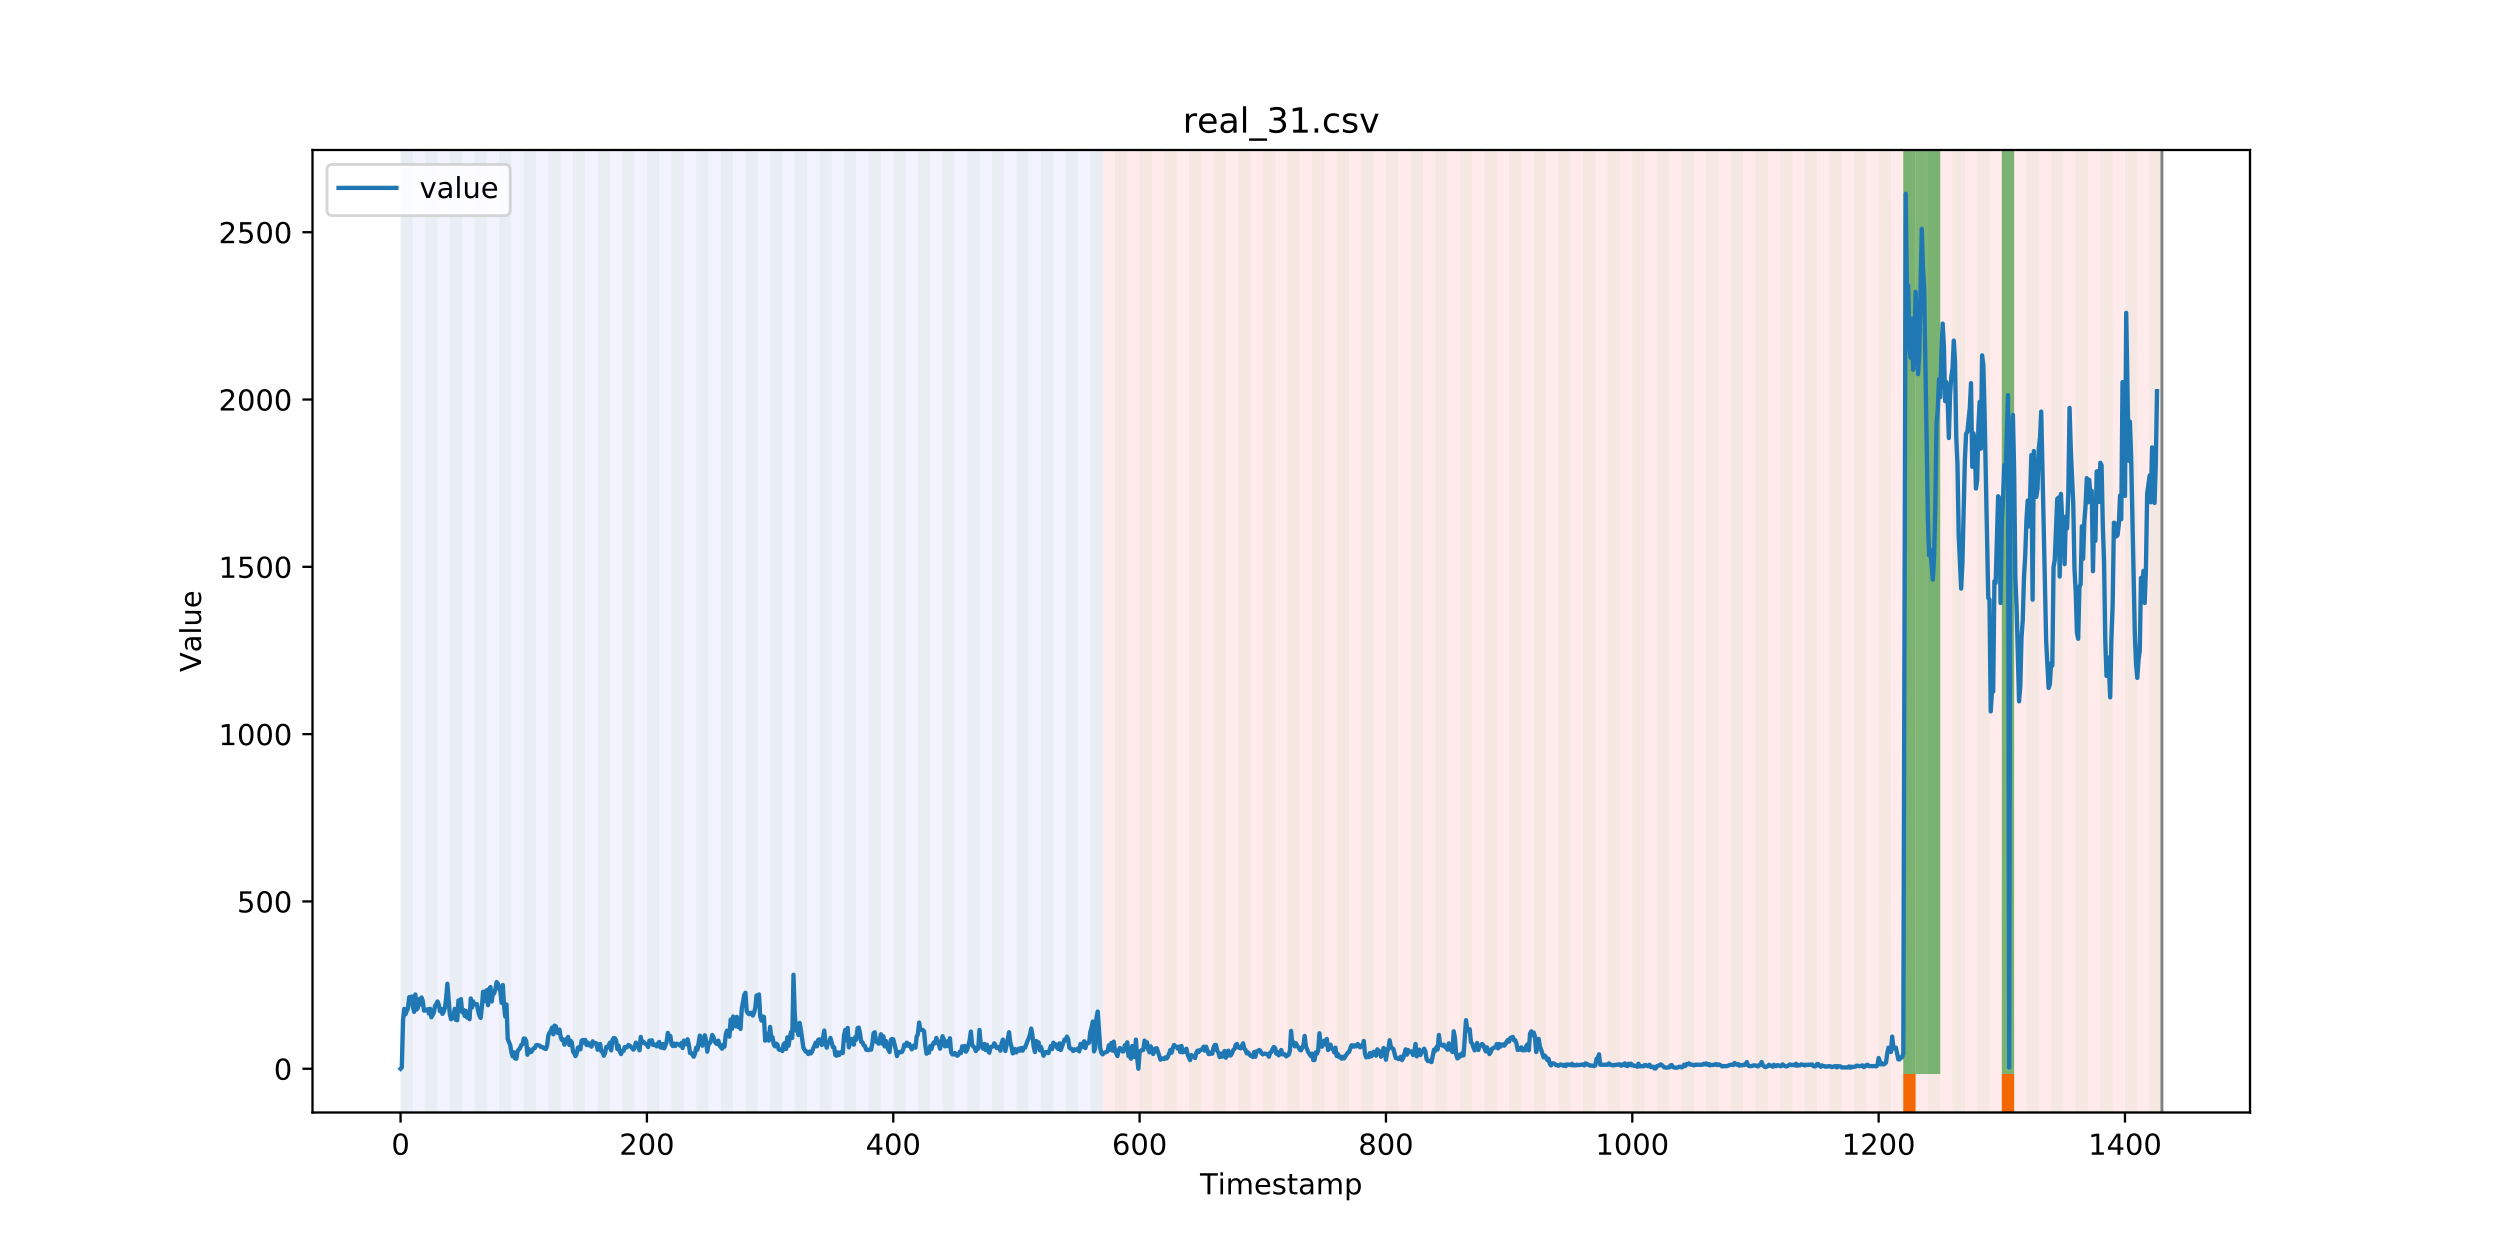 <?xml version="1.0" encoding="utf-8" standalone="no"?>
<!DOCTYPE svg PUBLIC "-//W3C//DTD SVG 1.1//EN"
  "http://www.w3.org/Graphics/SVG/1.1/DTD/svg11.dtd">
<!-- Created with matplotlib (https://matplotlib.org/) -->
<svg height="432pt" version="1.1" viewBox="0 0 864 432" width="864pt" xmlns="http://www.w3.org/2000/svg" xmlns:xlink="http://www.w3.org/1999/xlink">
 <defs>
  <style type="text/css">
*{stroke-linecap:butt;stroke-linejoin:round;}
  </style>
 </defs>
 <g id="figure_1">
  <g id="patch_1">
   <path d="M 0 432 
L 864 432 
L 864 0 
L 0 0 
z
" style="fill:#ffffff;"/>
  </g>
  <g id="axes_1">
   <g id="patch_2">
    <path d="M 108 384.48 
L 777.6 384.48 
L 777.6 51.84 
L 108 51.84 
z
" style="fill:#ffffff;"/>
   </g>
   <g id="patch_3">
    <path clip-path="url(#p43984f90fd)" d="M 138.436 384.48 
L 138.436 51.84 
L 381.076 51.84 
L 381.076 384.48 
z
" style="fill:#0000ff;opacity:0.05;"/>
   </g>
   <g id="patch_4">
    <path clip-path="url(#p43984f90fd)" d="M 381.076 384.48 
L 381.076 51.84 
L 747.164 51.84 
L 747.164 384.48 
z
" style="fill:#ff0000;opacity:0.08;"/>
   </g>
   <g id="patch_5">
    <path clip-path="url(#p43984f90fd)" d="M 138.436 384.48 
L 138.436 51.84 
L 142.693 51.84 
L 142.693 384.48 
z
" style="fill:#008000;opacity:0.04;"/>
   </g>
   <g id="patch_6">
    <path clip-path="url(#p43984f90fd)" d="M 146.95 384.48 
L 146.95 51.84 
L 151.207 51.84 
L 151.207 384.48 
z
" style="fill:#008000;opacity:0.04;"/>
   </g>
   <g id="patch_7">
    <path clip-path="url(#p43984f90fd)" d="M 155.464 384.48 
L 155.464 51.84 
L 159.721 51.84 
L 159.721 384.48 
z
" style="fill:#008000;opacity:0.04;"/>
   </g>
   <g id="patch_8">
    <path clip-path="url(#p43984f90fd)" d="M 163.977 384.48 
L 163.977 51.84 
L 168.234 51.84 
L 168.234 384.48 
z
" style="fill:#008000;opacity:0.04;"/>
   </g>
   <g id="patch_9">
    <path clip-path="url(#p43984f90fd)" d="M 172.491 384.48 
L 172.491 51.84 
L 176.748 51.84 
L 176.748 384.48 
z
" style="fill:#008000;opacity:0.04;"/>
   </g>
   <g id="patch_10">
    <path clip-path="url(#p43984f90fd)" d="M 181.005 384.48 
L 181.005 51.84 
L 185.262 51.84 
L 185.262 384.48 
z
" style="fill:#008000;opacity:0.04;"/>
   </g>
   <g id="patch_11">
    <path clip-path="url(#p43984f90fd)" d="M 189.518 384.48 
L 189.518 51.84 
L 193.775 51.84 
L 193.775 384.48 
z
" style="fill:#008000;opacity:0.04;"/>
   </g>
   <g id="patch_12">
    <path clip-path="url(#p43984f90fd)" d="M 198.032 384.48 
L 198.032 51.84 
L 202.289 51.84 
L 202.289 384.48 
z
" style="fill:#008000;opacity:0.04;"/>
   </g>
   <g id="patch_13">
    <path clip-path="url(#p43984f90fd)" d="M 206.546 384.48 
L 206.546 51.84 
L 210.803 51.84 
L 210.803 384.48 
z
" style="fill:#008000;opacity:0.04;"/>
   </g>
   <g id="patch_14">
    <path clip-path="url(#p43984f90fd)" d="M 215.059 384.48 
L 215.059 51.84 
L 219.316 51.84 
L 219.316 384.48 
z
" style="fill:#008000;opacity:0.04;"/>
   </g>
   <g id="patch_15">
    <path clip-path="url(#p43984f90fd)" d="M 223.573 384.48 
L 223.573 51.84 
L 227.83 51.84 
L 227.83 384.48 
z
" style="fill:#008000;opacity:0.04;"/>
   </g>
   <g id="patch_16">
    <path clip-path="url(#p43984f90fd)" d="M 232.087 384.48 
L 232.087 51.84 
L 236.344 51.84 
L 236.344 384.48 
z
" style="fill:#008000;opacity:0.04;"/>
   </g>
   <g id="patch_17">
    <path clip-path="url(#p43984f90fd)" d="M 240.6 384.48 
L 240.6 51.84 
L 244.857 51.84 
L 244.857 384.48 
z
" style="fill:#008000;opacity:0.04;"/>
   </g>
   <g id="patch_18">
    <path clip-path="url(#p43984f90fd)" d="M 249.114 384.48 
L 249.114 51.84 
L 253.371 51.84 
L 253.371 384.48 
z
" style="fill:#008000;opacity:0.04;"/>
   </g>
   <g id="patch_19">
    <path clip-path="url(#p43984f90fd)" d="M 257.628 384.48 
L 257.628 51.84 
L 261.885 51.84 
L 261.885 384.48 
z
" style="fill:#008000;opacity:0.04;"/>
   </g>
   <g id="patch_20">
    <path clip-path="url(#p43984f90fd)" d="M 266.141 384.48 
L 266.141 51.84 
L 270.398 51.84 
L 270.398 384.48 
z
" style="fill:#008000;opacity:0.04;"/>
   </g>
   <g id="patch_21">
    <path clip-path="url(#p43984f90fd)" d="M 274.655 384.48 
L 274.655 51.84 
L 278.912 51.84 
L 278.912 384.48 
z
" style="fill:#008000;opacity:0.04;"/>
   </g>
   <g id="patch_22">
    <path clip-path="url(#p43984f90fd)" d="M 283.169 384.48 
L 283.169 51.84 
L 287.426 51.84 
L 287.426 384.48 
z
" style="fill:#008000;opacity:0.04;"/>
   </g>
   <g id="patch_23">
    <path clip-path="url(#p43984f90fd)" d="M 291.682 384.48 
L 291.682 51.84 
L 295.939 51.84 
L 295.939 384.48 
z
" style="fill:#008000;opacity:0.04;"/>
   </g>
   <g id="patch_24">
    <path clip-path="url(#p43984f90fd)" d="M 300.196 384.48 
L 300.196 51.84 
L 304.453 51.84 
L 304.453 384.48 
z
" style="fill:#008000;opacity:0.04;"/>
   </g>
   <g id="patch_25">
    <path clip-path="url(#p43984f90fd)" d="M 308.71 384.48 
L 308.71 51.84 
L 312.967 51.84 
L 312.967 384.48 
z
" style="fill:#008000;opacity:0.04;"/>
   </g>
   <g id="patch_26">
    <path clip-path="url(#p43984f90fd)" d="M 317.223 384.48 
L 317.223 51.84 
L 321.48 51.84 
L 321.48 384.48 
z
" style="fill:#008000;opacity:0.04;"/>
   </g>
   <g id="patch_27">
    <path clip-path="url(#p43984f90fd)" d="M 325.737 384.48 
L 325.737 51.84 
L 329.994 51.84 
L 329.994 384.48 
z
" style="fill:#008000;opacity:0.04;"/>
   </g>
   <g id="patch_28">
    <path clip-path="url(#p43984f90fd)" d="M 334.251 384.48 
L 334.251 51.84 
L 338.508 51.84 
L 338.508 384.48 
z
" style="fill:#008000;opacity:0.04;"/>
   </g>
   <g id="patch_29">
    <path clip-path="url(#p43984f90fd)" d="M 342.764 384.48 
L 342.764 51.84 
L 347.021 51.84 
L 347.021 384.48 
z
" style="fill:#008000;opacity:0.04;"/>
   </g>
   <g id="patch_30">
    <path clip-path="url(#p43984f90fd)" d="M 351.278 384.48 
L 351.278 51.84 
L 355.535 51.84 
L 355.535 384.48 
z
" style="fill:#008000;opacity:0.04;"/>
   </g>
   <g id="patch_31">
    <path clip-path="url(#p43984f90fd)" d="M 359.792 384.48 
L 359.792 51.84 
L 364.049 51.84 
L 364.049 384.48 
z
" style="fill:#008000;opacity:0.04;"/>
   </g>
   <g id="patch_32">
    <path clip-path="url(#p43984f90fd)" d="M 368.305 384.48 
L 368.305 51.84 
L 372.562 51.84 
L 372.562 384.48 
z
" style="fill:#008000;opacity:0.04;"/>
   </g>
   <g id="patch_33">
    <path clip-path="url(#p43984f90fd)" d="M 376.819 384.48 
L 376.819 51.84 
L 381.076 51.84 
L 381.076 384.48 
z
" style="fill:#008000;opacity:0.04;"/>
   </g>
   <g id="patch_34">
    <path clip-path="url(#p43984f90fd)" d="M 385.333 384.48 
L 385.333 51.84 
L 389.59 51.84 
L 389.59 384.48 
z
" style="fill:#008000;opacity:0.04;"/>
   </g>
   <g id="patch_35">
    <path clip-path="url(#p43984f90fd)" d="M 393.846 384.48 
L 393.846 51.84 
L 398.103 51.84 
L 398.103 384.48 
z
" style="fill:#008000;opacity:0.04;"/>
   </g>
   <g id="patch_36">
    <path clip-path="url(#p43984f90fd)" d="M 402.36 384.48 
L 402.36 51.84 
L 406.617 51.84 
L 406.617 384.48 
z
" style="fill:#008000;opacity:0.04;"/>
   </g>
   <g id="patch_37">
    <path clip-path="url(#p43984f90fd)" d="M 410.874 384.48 
L 410.874 51.84 
L 415.131 51.84 
L 415.131 384.48 
z
" style="fill:#008000;opacity:0.04;"/>
   </g>
   <g id="patch_38">
    <path clip-path="url(#p43984f90fd)" d="M 657.77 384.48 
L 657.77 371.174 
L 662.027 371.174 
L 662.027 384.48 
z
" style="fill:#ff6600;"/>
   </g>
   <g id="patch_39">
    <path clip-path="url(#p43984f90fd)" d="M 419.387 384.48 
L 419.387 51.84 
L 423.644 51.84 
L 423.644 384.48 
z
" style="fill:#008000;opacity:0.04;"/>
   </g>
   <g id="patch_40">
    <path clip-path="url(#p43984f90fd)" d="M 427.901 384.48 
L 427.901 51.84 
L 432.158 51.84 
L 432.158 384.48 
z
" style="fill:#008000;opacity:0.04;"/>
   </g>
   <g id="patch_41">
    <path clip-path="url(#p43984f90fd)" d="M 436.415 384.48 
L 436.415 51.84 
L 440.672 51.84 
L 440.672 384.48 
z
" style="fill:#008000;opacity:0.04;"/>
   </g>
   <g id="patch_42">
    <path clip-path="url(#p43984f90fd)" d="M 444.928 384.48 
L 444.928 51.84 
L 449.185 51.84 
L 449.185 384.48 
z
" style="fill:#008000;opacity:0.04;"/>
   </g>
   <g id="patch_43">
    <path clip-path="url(#p43984f90fd)" d="M 691.825 384.48 
L 691.825 371.174 
L 696.082 371.174 
L 696.082 384.48 
z
" style="fill:#ff6600;"/>
   </g>
   <g id="patch_44">
    <path clip-path="url(#p43984f90fd)" d="M 453.442 384.48 
L 453.442 51.84 
L 457.699 51.84 
L 457.699 384.48 
z
" style="fill:#008000;opacity:0.04;"/>
   </g>
   <g id="patch_45">
    <path clip-path="url(#p43984f90fd)" d="M 461.956 384.48 
L 461.956 51.84 
L 466.213 51.84 
L 466.213 384.48 
z
" style="fill:#008000;opacity:0.04;"/>
   </g>
   <g id="patch_46">
    <path clip-path="url(#p43984f90fd)" d="M 470.469 384.48 
L 470.469 51.84 
L 474.726 51.84 
L 474.726 384.48 
z
" style="fill:#008000;opacity:0.04;"/>
   </g>
   <g id="patch_47">
    <path clip-path="url(#p43984f90fd)" d="M 478.983 384.48 
L 478.983 51.84 
L 483.24 51.84 
L 483.24 384.48 
z
" style="fill:#008000;opacity:0.04;"/>
   </g>
   <g id="patch_48">
    <path clip-path="url(#p43984f90fd)" d="M 487.497 384.48 
L 487.497 51.84 
L 491.754 51.84 
L 491.754 384.48 
z
" style="fill:#008000;opacity:0.04;"/>
   </g>
   <g id="patch_49">
    <path clip-path="url(#p43984f90fd)" d="M 496.01 384.48 
L 496.01 51.84 
L 500.267 51.84 
L 500.267 384.48 
z
" style="fill:#008000;opacity:0.04;"/>
   </g>
   <g id="patch_50">
    <path clip-path="url(#p43984f90fd)" d="M 504.524 384.48 
L 504.524 51.84 
L 508.781 51.84 
L 508.781 384.48 
z
" style="fill:#008000;opacity:0.04;"/>
   </g>
   <g id="patch_51">
    <path clip-path="url(#p43984f90fd)" d="M 513.038 384.48 
L 513.038 51.84 
L 517.295 51.84 
L 517.295 384.48 
z
" style="fill:#008000;opacity:0.04;"/>
   </g>
   <g id="patch_52">
    <path clip-path="url(#p43984f90fd)" d="M 521.551 384.48 
L 521.551 51.84 
L 525.808 51.84 
L 525.808 384.48 
z
" style="fill:#008000;opacity:0.04;"/>
   </g>
   <g id="patch_53">
    <path clip-path="url(#p43984f90fd)" d="M 530.065 384.48 
L 530.065 51.84 
L 534.322 51.84 
L 534.322 384.48 
z
" style="fill:#008000;opacity:0.04;"/>
   </g>
   <g id="patch_54">
    <path clip-path="url(#p43984f90fd)" d="M 538.579 384.48 
L 538.579 51.84 
L 542.836 51.84 
L 542.836 384.48 
z
" style="fill:#008000;opacity:0.04;"/>
   </g>
   <g id="patch_55">
    <path clip-path="url(#p43984f90fd)" d="M 547.092 384.48 
L 547.092 51.84 
L 551.349 51.84 
L 551.349 384.48 
z
" style="fill:#008000;opacity:0.04;"/>
   </g>
   <g id="patch_56">
    <path clip-path="url(#p43984f90fd)" d="M 555.606 384.48 
L 555.606 51.84 
L 559.863 51.84 
L 559.863 384.48 
z
" style="fill:#008000;opacity:0.04;"/>
   </g>
   <g id="patch_57">
    <path clip-path="url(#p43984f90fd)" d="M 564.12 384.48 
L 564.12 51.84 
L 568.377 51.84 
L 568.377 384.48 
z
" style="fill:#008000;opacity:0.04;"/>
   </g>
   <g id="patch_58">
    <path clip-path="url(#p43984f90fd)" d="M 572.633 384.48 
L 572.633 51.84 
L 576.89 51.84 
L 576.89 384.48 
z
" style="fill:#008000;opacity:0.04;"/>
   </g>
   <g id="patch_59">
    <path clip-path="url(#p43984f90fd)" d="M 581.147 384.48 
L 581.147 51.84 
L 585.404 51.84 
L 585.404 384.48 
z
" style="fill:#008000;opacity:0.04;"/>
   </g>
   <g id="patch_60">
    <path clip-path="url(#p43984f90fd)" d="M 589.661 384.48 
L 589.661 51.84 
L 593.918 51.84 
L 593.918 384.48 
z
" style="fill:#008000;opacity:0.04;"/>
   </g>
   <g id="patch_61">
    <path clip-path="url(#p43984f90fd)" d="M 598.174 384.48 
L 598.174 51.84 
L 602.431 51.84 
L 602.431 384.48 
z
" style="fill:#008000;opacity:0.04;"/>
   </g>
   <g id="patch_62">
    <path clip-path="url(#p43984f90fd)" d="M 606.688 384.48 
L 606.688 51.84 
L 610.945 51.84 
L 610.945 384.48 
z
" style="fill:#008000;opacity:0.04;"/>
   </g>
   <g id="patch_63">
    <path clip-path="url(#p43984f90fd)" d="M 615.202 384.48 
L 615.202 51.84 
L 619.459 51.84 
L 619.459 384.48 
z
" style="fill:#008000;opacity:0.04;"/>
   </g>
   <g id="patch_64">
    <path clip-path="url(#p43984f90fd)" d="M 623.715 384.48 
L 623.715 51.84 
L 627.972 51.84 
L 627.972 384.48 
z
" style="fill:#008000;opacity:0.04;"/>
   </g>
   <g id="patch_65">
    <path clip-path="url(#p43984f90fd)" d="M 632.229 384.48 
L 632.229 51.84 
L 636.486 51.84 
L 636.486 384.48 
z
" style="fill:#008000;opacity:0.04;"/>
   </g>
   <g id="patch_66">
    <path clip-path="url(#p43984f90fd)" d="M 640.743 384.48 
L 640.743 51.84 
L 645 51.84 
L 645 384.48 
z
" style="fill:#008000;opacity:0.04;"/>
   </g>
   <g id="patch_67">
    <path clip-path="url(#p43984f90fd)" d="M 649.256 384.48 
L 649.256 51.84 
L 653.513 51.84 
L 653.513 384.48 
z
" style="fill:#008000;opacity:0.04;"/>
   </g>
   <g id="patch_68">
    <path clip-path="url(#p43984f90fd)" d="M 657.77 384.48 
L 657.77 51.84 
L 662.027 51.84 
L 662.027 384.48 
z
" style="fill:#008000;opacity:0.04;"/>
   </g>
   <g id="patch_69">
    <path clip-path="url(#p43984f90fd)" d="M 657.77 371.174 
L 657.77 51.84 
L 662.027 51.84 
L 662.027 371.174 
z
" style="fill:#008000;opacity:0.5;"/>
   </g>
   <g id="patch_70">
    <path clip-path="url(#p43984f90fd)" d="M 662.027 371.174 
L 662.027 51.84 
L 666.284 51.84 
L 666.284 371.174 
z
" style="fill:#008000;opacity:0.5;"/>
   </g>
   <g id="patch_71">
    <path clip-path="url(#p43984f90fd)" d="M 666.284 384.48 
L 666.284 51.84 
L 670.541 51.84 
L 670.541 384.48 
z
" style="fill:#008000;opacity:0.04;"/>
   </g>
   <g id="patch_72">
    <path clip-path="url(#p43984f90fd)" d="M 666.284 371.174 
L 666.284 51.84 
L 670.541 51.84 
L 670.541 371.174 
z
" style="fill:#008000;opacity:0.5;"/>
   </g>
   <g id="patch_73">
    <path clip-path="url(#p43984f90fd)" d="M 674.797 384.48 
L 674.797 51.84 
L 679.054 51.84 
L 679.054 384.48 
z
" style="fill:#008000;opacity:0.04;"/>
   </g>
   <g id="patch_74">
    <path clip-path="url(#p43984f90fd)" d="M 683.311 384.48 
L 683.311 51.84 
L 687.568 51.84 
L 687.568 384.48 
z
" style="fill:#008000;opacity:0.04;"/>
   </g>
   <g id="patch_75">
    <path clip-path="url(#p43984f90fd)" d="M 691.825 384.48 
L 691.825 51.84 
L 696.082 51.84 
L 696.082 384.48 
z
" style="fill:#008000;opacity:0.04;"/>
   </g>
   <g id="patch_76">
    <path clip-path="url(#p43984f90fd)" d="M 691.825 371.174 
L 691.825 51.84 
L 696.082 51.84 
L 696.082 371.174 
z
" style="fill:#008000;opacity:0.5;"/>
   </g>
   <g id="patch_77">
    <path clip-path="url(#p43984f90fd)" d="M 700.338 384.48 
L 700.338 51.84 
L 704.595 51.84 
L 704.595 384.48 
z
" style="fill:#008000;opacity:0.04;"/>
   </g>
   <g id="patch_78">
    <path clip-path="url(#p43984f90fd)" d="M 708.852 384.48 
L 708.852 51.84 
L 713.109 51.84 
L 713.109 384.48 
z
" style="fill:#008000;opacity:0.04;"/>
   </g>
   <g id="patch_79">
    <path clip-path="url(#p43984f90fd)" d="M 717.366 384.48 
L 717.366 51.84 
L 721.623 51.84 
L 721.623 384.48 
z
" style="fill:#008000;opacity:0.04;"/>
   </g>
   <g id="patch_80">
    <path clip-path="url(#p43984f90fd)" d="M 725.879 384.48 
L 725.879 51.84 
L 730.136 51.84 
L 730.136 384.48 
z
" style="fill:#008000;opacity:0.04;"/>
   </g>
   <g id="patch_81">
    <path clip-path="url(#p43984f90fd)" d="M 734.393 384.48 
L 734.393 51.84 
L 738.65 51.84 
L 738.65 384.48 
z
" style="fill:#008000;opacity:0.04;"/>
   </g>
   <g id="patch_82">
    <path clip-path="url(#p43984f90fd)" d="M 742.907 384.48 
L 742.907 51.84 
L 747.164 51.84 
L 747.164 384.48 
z
" style="fill:#008000;opacity:0.04;"/>
   </g>
   <g id="matplotlib.axis_1">
    <g id="xtick_1">
     <g id="line2d_1">
      <defs>
       <path d="M 0 0 
L 0 3.5 
" id="maea3020ff3" style="stroke:#000000;stroke-width:0.8;"/>
      </defs>
      <g>
       <use style="stroke:#000000;stroke-width:0.8;" x="138.436" xlink:href="#maea3020ff3" y="384.48"/>
      </g>
     </g>
     <g id="text_1">
      <!-- 0 -->
      <defs>
       <path d="M 31.781 66.406 
Q 24.172 66.406 20.328 58.906 
Q 16.5 51.422 16.5 36.375 
Q 16.5 21.391 20.328 13.891 
Q 24.172 6.391 31.781 6.391 
Q 39.453 6.391 43.281 13.891 
Q 47.125 21.391 47.125 36.375 
Q 47.125 51.422 43.281 58.906 
Q 39.453 66.406 31.781 66.406 
z
M 31.781 74.219 
Q 44.047 74.219 50.516 64.516 
Q 56.984 54.828 56.984 36.375 
Q 56.984 17.969 50.516 8.266 
Q 44.047 -1.422 31.781 -1.422 
Q 19.531 -1.422 13.062 8.266 
Q 6.594 17.969 6.594 36.375 
Q 6.594 54.828 13.062 64.516 
Q 19.531 74.219 31.781 74.219 
z
" id="DejaVuSans-48"/>
      </defs>
      <g transform="translate(135.255 399.078)scale(0.1 -0.1)">
       <use xlink:href="#DejaVuSans-48"/>
      </g>
     </g>
    </g>
    <g id="xtick_2">
     <g id="line2d_2">
      <g>
       <use style="stroke:#000000;stroke-width:0.8;" x="223.573" xlink:href="#maea3020ff3" y="384.48"/>
      </g>
     </g>
     <g id="text_2">
      <!-- 200 -->
      <defs>
       <path d="M 19.188 8.297 
L 53.609 8.297 
L 53.609 0 
L 7.328 0 
L 7.328 8.297 
Q 12.938 14.109 22.625 23.891 
Q 32.328 33.688 34.812 36.531 
Q 39.547 41.844 41.422 45.531 
Q 43.312 49.219 43.312 52.781 
Q 43.312 58.594 39.234 62.25 
Q 35.156 65.922 28.609 65.922 
Q 23.969 65.922 18.812 64.312 
Q 13.672 62.703 7.812 59.422 
L 7.812 69.391 
Q 13.766 71.781 18.938 73 
Q 24.125 74.219 28.422 74.219 
Q 39.75 74.219 46.484 68.547 
Q 53.219 62.891 53.219 53.422 
Q 53.219 48.922 51.531 44.891 
Q 49.859 40.875 45.406 35.406 
Q 44.188 33.984 37.641 27.219 
Q 31.109 20.453 19.188 8.297 
z
" id="DejaVuSans-50"/>
      </defs>
      <g transform="translate(214.029 399.078)scale(0.1 -0.1)">
       <use xlink:href="#DejaVuSans-50"/>
       <use x="63.623" xlink:href="#DejaVuSans-48"/>
       <use x="127.246" xlink:href="#DejaVuSans-48"/>
      </g>
     </g>
    </g>
    <g id="xtick_3">
     <g id="line2d_3">
      <g>
       <use style="stroke:#000000;stroke-width:0.8;" x="308.71" xlink:href="#maea3020ff3" y="384.48"/>
      </g>
     </g>
     <g id="text_3">
      <!-- 400 -->
      <defs>
       <path d="M 37.797 64.312 
L 12.891 25.391 
L 37.797 25.391 
z
M 35.203 72.906 
L 47.609 72.906 
L 47.609 25.391 
L 58.016 25.391 
L 58.016 17.188 
L 47.609 17.188 
L 47.609 0 
L 37.797 0 
L 37.797 17.188 
L 4.891 17.188 
L 4.891 26.703 
z
" id="DejaVuSans-52"/>
      </defs>
      <g transform="translate(299.166 399.078)scale(0.1 -0.1)">
       <use xlink:href="#DejaVuSans-52"/>
       <use x="63.623" xlink:href="#DejaVuSans-48"/>
       <use x="127.246" xlink:href="#DejaVuSans-48"/>
      </g>
     </g>
    </g>
    <g id="xtick_4">
     <g id="line2d_4">
      <g>
       <use style="stroke:#000000;stroke-width:0.8;" x="393.846" xlink:href="#maea3020ff3" y="384.48"/>
      </g>
     </g>
     <g id="text_4">
      <!-- 600 -->
      <defs>
       <path d="M 33.016 40.375 
Q 26.375 40.375 22.484 35.828 
Q 18.609 31.297 18.609 23.391 
Q 18.609 15.531 22.484 10.953 
Q 26.375 6.391 33.016 6.391 
Q 39.656 6.391 43.531 10.953 
Q 47.406 15.531 47.406 23.391 
Q 47.406 31.297 43.531 35.828 
Q 39.656 40.375 33.016 40.375 
z
M 52.594 71.297 
L 52.594 62.312 
Q 48.875 64.062 45.094 64.984 
Q 41.312 65.922 37.594 65.922 
Q 27.828 65.922 22.672 59.328 
Q 17.531 52.734 16.797 39.406 
Q 19.672 43.656 24.016 45.922 
Q 28.375 48.188 33.594 48.188 
Q 44.578 48.188 50.953 41.516 
Q 57.328 34.859 57.328 23.391 
Q 57.328 12.156 50.688 5.359 
Q 44.047 -1.422 33.016 -1.422 
Q 20.359 -1.422 13.672 8.266 
Q 6.984 17.969 6.984 36.375 
Q 6.984 53.656 15.188 63.938 
Q 23.391 74.219 37.203 74.219 
Q 40.922 74.219 44.703 73.484 
Q 48.484 72.75 52.594 71.297 
z
" id="DejaVuSans-54"/>
      </defs>
      <g transform="translate(384.303 399.078)scale(0.1 -0.1)">
       <use xlink:href="#DejaVuSans-54"/>
       <use x="63.623" xlink:href="#DejaVuSans-48"/>
       <use x="127.246" xlink:href="#DejaVuSans-48"/>
      </g>
     </g>
    </g>
    <g id="xtick_5">
     <g id="line2d_5">
      <g>
       <use style="stroke:#000000;stroke-width:0.8;" x="478.983" xlink:href="#maea3020ff3" y="384.48"/>
      </g>
     </g>
     <g id="text_5">
      <!-- 800 -->
      <defs>
       <path d="M 31.781 34.625 
Q 24.75 34.625 20.719 30.859 
Q 16.703 27.094 16.703 20.516 
Q 16.703 13.922 20.719 10.156 
Q 24.75 6.391 31.781 6.391 
Q 38.812 6.391 42.859 10.172 
Q 46.922 13.969 46.922 20.516 
Q 46.922 27.094 42.891 30.859 
Q 38.875 34.625 31.781 34.625 
z
M 21.922 38.812 
Q 15.578 40.375 12.031 44.719 
Q 8.5 49.078 8.5 55.328 
Q 8.5 64.062 14.719 69.141 
Q 20.953 74.219 31.781 74.219 
Q 42.672 74.219 48.875 69.141 
Q 55.078 64.062 55.078 55.328 
Q 55.078 49.078 51.531 44.719 
Q 48 40.375 41.703 38.812 
Q 48.828 37.156 52.797 32.312 
Q 56.781 27.484 56.781 20.516 
Q 56.781 9.906 50.312 4.234 
Q 43.844 -1.422 31.781 -1.422 
Q 19.734 -1.422 13.25 4.234 
Q 6.781 9.906 6.781 20.516 
Q 6.781 27.484 10.781 32.312 
Q 14.797 37.156 21.922 38.812 
z
M 18.312 54.391 
Q 18.312 48.734 21.844 45.562 
Q 25.391 42.391 31.781 42.391 
Q 38.141 42.391 41.719 45.562 
Q 45.312 48.734 45.312 54.391 
Q 45.312 60.062 41.719 63.234 
Q 38.141 66.406 31.781 66.406 
Q 25.391 66.406 21.844 63.234 
Q 18.312 60.062 18.312 54.391 
z
" id="DejaVuSans-56"/>
      </defs>
      <g transform="translate(469.439 399.078)scale(0.1 -0.1)">
       <use xlink:href="#DejaVuSans-56"/>
       <use x="63.623" xlink:href="#DejaVuSans-48"/>
       <use x="127.246" xlink:href="#DejaVuSans-48"/>
      </g>
     </g>
    </g>
    <g id="xtick_6">
     <g id="line2d_6">
      <g>
       <use style="stroke:#000000;stroke-width:0.8;" x="564.12" xlink:href="#maea3020ff3" y="384.48"/>
      </g>
     </g>
     <g id="text_6">
      <!-- 1000 -->
      <defs>
       <path d="M 12.406 8.297 
L 28.516 8.297 
L 28.516 63.922 
L 10.984 60.406 
L 10.984 69.391 
L 28.422 72.906 
L 38.281 72.906 
L 38.281 8.297 
L 54.391 8.297 
L 54.391 0 
L 12.406 0 
z
" id="DejaVuSans-49"/>
      </defs>
      <g transform="translate(551.395 399.078)scale(0.1 -0.1)">
       <use xlink:href="#DejaVuSans-49"/>
       <use x="63.623" xlink:href="#DejaVuSans-48"/>
       <use x="127.246" xlink:href="#DejaVuSans-48"/>
       <use x="190.869" xlink:href="#DejaVuSans-48"/>
      </g>
     </g>
    </g>
    <g id="xtick_7">
     <g id="line2d_7">
      <g>
       <use style="stroke:#000000;stroke-width:0.8;" x="649.256" xlink:href="#maea3020ff3" y="384.48"/>
      </g>
     </g>
     <g id="text_7">
      <!-- 1200 -->
      <g transform="translate(636.531 399.078)scale(0.1 -0.1)">
       <use xlink:href="#DejaVuSans-49"/>
       <use x="63.623" xlink:href="#DejaVuSans-50"/>
       <use x="127.246" xlink:href="#DejaVuSans-48"/>
       <use x="190.869" xlink:href="#DejaVuSans-48"/>
      </g>
     </g>
    </g>
    <g id="xtick_8">
     <g id="line2d_8">
      <g>
       <use style="stroke:#000000;stroke-width:0.8;" x="734.393" xlink:href="#maea3020ff3" y="384.48"/>
      </g>
     </g>
     <g id="text_8">
      <!-- 1400 -->
      <g transform="translate(721.668 399.078)scale(0.1 -0.1)">
       <use xlink:href="#DejaVuSans-49"/>
       <use x="63.623" xlink:href="#DejaVuSans-52"/>
       <use x="127.246" xlink:href="#DejaVuSans-48"/>
       <use x="190.869" xlink:href="#DejaVuSans-48"/>
      </g>
     </g>
    </g>
    <g id="text_9">
     <!-- Timestamp -->
     <defs>
      <path d="M -0.297 72.906 
L 61.375 72.906 
L 61.375 64.594 
L 35.5 64.594 
L 35.5 0 
L 25.594 0 
L 25.594 64.594 
L -0.297 64.594 
z
" id="DejaVuSans-84"/>
      <path d="M 9.422 54.688 
L 18.406 54.688 
L 18.406 0 
L 9.422 0 
z
M 9.422 75.984 
L 18.406 75.984 
L 18.406 64.594 
L 9.422 64.594 
z
" id="DejaVuSans-105"/>
      <path d="M 52 44.188 
Q 55.375 50.25 60.062 53.125 
Q 64.75 56 71.094 56 
Q 79.641 56 84.281 50.016 
Q 88.922 44.047 88.922 33.016 
L 88.922 0 
L 79.891 0 
L 79.891 32.719 
Q 79.891 40.578 77.094 44.375 
Q 74.312 48.188 68.609 48.188 
Q 61.625 48.188 57.562 43.547 
Q 53.516 38.922 53.516 30.906 
L 53.516 0 
L 44.484 0 
L 44.484 32.719 
Q 44.484 40.625 41.703 44.406 
Q 38.922 48.188 33.109 48.188 
Q 26.219 48.188 22.156 43.531 
Q 18.109 38.875 18.109 30.906 
L 18.109 0 
L 9.078 0 
L 9.078 54.688 
L 18.109 54.688 
L 18.109 46.188 
Q 21.188 51.219 25.484 53.609 
Q 29.781 56 35.688 56 
Q 41.656 56 45.828 52.969 
Q 50 49.953 52 44.188 
z
" id="DejaVuSans-109"/>
      <path d="M 56.203 29.594 
L 56.203 25.203 
L 14.891 25.203 
Q 15.484 15.922 20.484 11.062 
Q 25.484 6.203 34.422 6.203 
Q 39.594 6.203 44.453 7.469 
Q 49.312 8.734 54.109 11.281 
L 54.109 2.781 
Q 49.266 0.734 44.188 -0.344 
Q 39.109 -1.422 33.891 -1.422 
Q 20.797 -1.422 13.156 6.188 
Q 5.516 13.812 5.516 26.812 
Q 5.516 40.234 12.766 48.109 
Q 20.016 56 32.328 56 
Q 43.359 56 49.781 48.891 
Q 56.203 41.797 56.203 29.594 
z
M 47.219 32.234 
Q 47.125 39.594 43.094 43.984 
Q 39.062 48.391 32.422 48.391 
Q 24.906 48.391 20.391 44.141 
Q 15.875 39.891 15.188 32.172 
z
" id="DejaVuSans-101"/>
      <path d="M 44.281 53.078 
L 44.281 44.578 
Q 40.484 46.531 36.375 47.5 
Q 32.281 48.484 27.875 48.484 
Q 21.188 48.484 17.844 46.438 
Q 14.5 44.391 14.5 40.281 
Q 14.5 37.156 16.891 35.375 
Q 19.281 33.594 26.516 31.984 
L 29.594 31.297 
Q 39.156 29.25 43.188 25.516 
Q 47.219 21.781 47.219 15.094 
Q 47.219 7.469 41.188 3.016 
Q 35.156 -1.422 24.609 -1.422 
Q 20.219 -1.422 15.453 -0.562 
Q 10.688 0.297 5.422 2 
L 5.422 11.281 
Q 10.406 8.688 15.234 7.391 
Q 20.062 6.109 24.812 6.109 
Q 31.156 6.109 34.562 8.281 
Q 37.984 10.453 37.984 14.406 
Q 37.984 18.062 35.516 20.016 
Q 33.062 21.969 24.703 23.781 
L 21.578 24.516 
Q 13.234 26.266 9.516 29.906 
Q 5.812 33.547 5.812 39.891 
Q 5.812 47.609 11.281 51.797 
Q 16.75 56 26.812 56 
Q 31.781 56 36.172 55.266 
Q 40.578 54.547 44.281 53.078 
z
" id="DejaVuSans-115"/>
      <path d="M 18.312 70.219 
L 18.312 54.688 
L 36.812 54.688 
L 36.812 47.703 
L 18.312 47.703 
L 18.312 18.016 
Q 18.312 11.328 20.141 9.422 
Q 21.969 7.516 27.594 7.516 
L 36.812 7.516 
L 36.812 0 
L 27.594 0 
Q 17.188 0 13.234 3.875 
Q 9.281 7.766 9.281 18.016 
L 9.281 47.703 
L 2.688 47.703 
L 2.688 54.688 
L 9.281 54.688 
L 9.281 70.219 
z
" id="DejaVuSans-116"/>
      <path d="M 34.281 27.484 
Q 23.391 27.484 19.188 25 
Q 14.984 22.516 14.984 16.5 
Q 14.984 11.719 18.141 8.906 
Q 21.297 6.109 26.703 6.109 
Q 34.188 6.109 38.703 11.406 
Q 43.219 16.703 43.219 25.484 
L 43.219 27.484 
z
M 52.203 31.203 
L 52.203 0 
L 43.219 0 
L 43.219 8.297 
Q 40.141 3.328 35.547 0.953 
Q 30.953 -1.422 24.312 -1.422 
Q 15.922 -1.422 10.953 3.297 
Q 6 8.016 6 15.922 
Q 6 25.141 12.172 29.828 
Q 18.359 34.516 30.609 34.516 
L 43.219 34.516 
L 43.219 35.406 
Q 43.219 41.609 39.141 45 
Q 35.062 48.391 27.688 48.391 
Q 23 48.391 18.547 47.266 
Q 14.109 46.141 10.016 43.891 
L 10.016 52.203 
Q 14.938 54.109 19.578 55.047 
Q 24.219 56 28.609 56 
Q 40.484 56 46.344 49.844 
Q 52.203 43.703 52.203 31.203 
z
" id="DejaVuSans-97"/>
      <path d="M 18.109 8.203 
L 18.109 -20.797 
L 9.078 -20.797 
L 9.078 54.688 
L 18.109 54.688 
L 18.109 46.391 
Q 20.953 51.266 25.266 53.625 
Q 29.594 56 35.594 56 
Q 45.562 56 51.781 48.094 
Q 58.016 40.188 58.016 27.297 
Q 58.016 14.406 51.781 6.484 
Q 45.562 -1.422 35.594 -1.422 
Q 29.594 -1.422 25.266 0.953 
Q 20.953 3.328 18.109 8.203 
z
M 48.688 27.297 
Q 48.688 37.203 44.609 42.844 
Q 40.531 48.484 33.406 48.484 
Q 26.266 48.484 22.188 42.844 
Q 18.109 37.203 18.109 27.297 
Q 18.109 17.391 22.188 11.75 
Q 26.266 6.109 33.406 6.109 
Q 40.531 6.109 44.609 11.75 
Q 48.688 17.391 48.688 27.297 
z
" id="DejaVuSans-112"/>
     </defs>
     <g transform="translate(414.739 412.757)scale(0.1 -0.1)">
      <use xlink:href="#DejaVuSans-84"/>
      <use x="61.037" xlink:href="#DejaVuSans-105"/>
      <use x="88.82" xlink:href="#DejaVuSans-109"/>
      <use x="186.232" xlink:href="#DejaVuSans-101"/>
      <use x="247.756" xlink:href="#DejaVuSans-115"/>
      <use x="299.855" xlink:href="#DejaVuSans-116"/>
      <use x="339.064" xlink:href="#DejaVuSans-97"/>
      <use x="400.344" xlink:href="#DejaVuSans-109"/>
      <use x="497.756" xlink:href="#DejaVuSans-112"/>
     </g>
    </g>
   </g>
   <g id="matplotlib.axis_2">
    <g id="ytick_1">
     <g id="line2d_9">
      <defs>
       <path d="M 0 0 
L -3.5 0 
" id="ma84ae0ffbd" style="stroke:#000000;stroke-width:0.8;"/>
      </defs>
      <g>
       <use style="stroke:#000000;stroke-width:0.8;" x="108" xlink:href="#ma84ae0ffbd" y="369.36"/>
      </g>
     </g>
     <g id="text_10">
      <!-- 0 -->
      <g transform="translate(94.638 373.159)scale(0.1 -0.1)">
       <use xlink:href="#DejaVuSans-48"/>
      </g>
     </g>
    </g>
    <g id="ytick_2">
     <g id="line2d_10">
      <g>
       <use style="stroke:#000000;stroke-width:0.8;" x="108" xlink:href="#ma84ae0ffbd" y="311.54"/>
      </g>
     </g>
     <g id="text_11">
      <!-- 500 -->
      <defs>
       <path d="M 10.797 72.906 
L 49.516 72.906 
L 49.516 64.594 
L 19.828 64.594 
L 19.828 46.734 
Q 21.969 47.469 24.109 47.828 
Q 26.266 48.188 28.422 48.188 
Q 40.625 48.188 47.75 41.5 
Q 54.891 34.812 54.891 23.391 
Q 54.891 11.625 47.562 5.094 
Q 40.234 -1.422 26.906 -1.422 
Q 22.312 -1.422 17.547 -0.641 
Q 12.797 0.141 7.719 1.703 
L 7.719 11.625 
Q 12.109 9.234 16.797 8.062 
Q 21.484 6.891 26.703 6.891 
Q 35.156 6.891 40.078 11.328 
Q 45.016 15.766 45.016 23.391 
Q 45.016 31 40.078 35.438 
Q 35.156 39.891 26.703 39.891 
Q 22.75 39.891 18.812 39.016 
Q 14.891 38.141 10.797 36.281 
z
" id="DejaVuSans-53"/>
      </defs>
      <g transform="translate(81.912 315.339)scale(0.1 -0.1)">
       <use xlink:href="#DejaVuSans-53"/>
       <use x="63.623" xlink:href="#DejaVuSans-48"/>
       <use x="127.246" xlink:href="#DejaVuSans-48"/>
      </g>
     </g>
    </g>
    <g id="ytick_3">
     <g id="line2d_11">
      <g>
       <use style="stroke:#000000;stroke-width:0.8;" x="108" xlink:href="#ma84ae0ffbd" y="253.719"/>
      </g>
     </g>
     <g id="text_12">
      <!-- 1000 -->
      <g transform="translate(75.55 257.519)scale(0.1 -0.1)">
       <use xlink:href="#DejaVuSans-49"/>
       <use x="63.623" xlink:href="#DejaVuSans-48"/>
       <use x="127.246" xlink:href="#DejaVuSans-48"/>
       <use x="190.869" xlink:href="#DejaVuSans-48"/>
      </g>
     </g>
    </g>
    <g id="ytick_4">
     <g id="line2d_12">
      <g>
       <use style="stroke:#000000;stroke-width:0.8;" x="108" xlink:href="#ma84ae0ffbd" y="195.899"/>
      </g>
     </g>
     <g id="text_13">
      <!-- 1500 -->
      <g transform="translate(75.55 199.698)scale(0.1 -0.1)">
       <use xlink:href="#DejaVuSans-49"/>
       <use x="63.623" xlink:href="#DejaVuSans-53"/>
       <use x="127.246" xlink:href="#DejaVuSans-48"/>
       <use x="190.869" xlink:href="#DejaVuSans-48"/>
      </g>
     </g>
    </g>
    <g id="ytick_5">
     <g id="line2d_13">
      <g>
       <use style="stroke:#000000;stroke-width:0.8;" x="108" xlink:href="#ma84ae0ffbd" y="138.079"/>
      </g>
     </g>
     <g id="text_14">
      <!-- 2000 -->
      <g transform="translate(75.55 141.878)scale(0.1 -0.1)">
       <use xlink:href="#DejaVuSans-50"/>
       <use x="63.623" xlink:href="#DejaVuSans-48"/>
       <use x="127.246" xlink:href="#DejaVuSans-48"/>
       <use x="190.869" xlink:href="#DejaVuSans-48"/>
      </g>
     </g>
    </g>
    <g id="ytick_6">
     <g id="line2d_14">
      <g>
       <use style="stroke:#000000;stroke-width:0.8;" x="108" xlink:href="#ma84ae0ffbd" y="80.259"/>
      </g>
     </g>
     <g id="text_15">
      <!-- 2500 -->
      <g transform="translate(75.55 84.058)scale(0.1 -0.1)">
       <use xlink:href="#DejaVuSans-50"/>
       <use x="63.623" xlink:href="#DejaVuSans-53"/>
       <use x="127.246" xlink:href="#DejaVuSans-48"/>
       <use x="190.869" xlink:href="#DejaVuSans-48"/>
      </g>
     </g>
    </g>
    <g id="text_16">
     <!-- Value -->
     <defs>
      <path d="M 28.609 0 
L 0.781 72.906 
L 11.078 72.906 
L 34.188 11.531 
L 57.328 72.906 
L 67.578 72.906 
L 39.797 0 
z
" id="DejaVuSans-86"/>
      <path d="M 9.422 75.984 
L 18.406 75.984 
L 18.406 0 
L 9.422 0 
z
" id="DejaVuSans-108"/>
      <path d="M 8.5 21.578 
L 8.5 54.688 
L 17.484 54.688 
L 17.484 21.922 
Q 17.484 14.156 20.5 10.266 
Q 23.531 6.391 29.594 6.391 
Q 36.859 6.391 41.078 11.031 
Q 45.312 15.672 45.312 23.688 
L 45.312 54.688 
L 54.297 54.688 
L 54.297 0 
L 45.312 0 
L 45.312 8.406 
Q 42.047 3.422 37.719 1 
Q 33.406 -1.422 27.688 -1.422 
Q 18.266 -1.422 13.375 4.438 
Q 8.5 10.297 8.5 21.578 
z
M 31.109 56 
z
" id="DejaVuSans-117"/>
     </defs>
     <g transform="translate(69.47 232.273)rotate(-90)scale(0.1 -0.1)">
      <use xlink:href="#DejaVuSans-86"/>
      <use x="68.299" xlink:href="#DejaVuSans-97"/>
      <use x="129.578" xlink:href="#DejaVuSans-108"/>
      <use x="157.361" xlink:href="#DejaVuSans-117"/>
      <use x="220.74" xlink:href="#DejaVuSans-101"/>
     </g>
    </g>
   </g>
   <g id="line2d_15">
    <path clip-path="url(#p43984f90fd)" d="M 138.436 369.36 
L 138.862 368.897 
L 139.288 352.592 
L 139.713 348.66 
L 140.139 350.511 
L 140.99 348.429 
L 141.416 344.613 
L 141.842 344.844 
L 142.268 344.382 
L 142.693 347.851 
L 143.119 349.701 
L 143.545 343.688 
L 143.97 348.892 
L 144.396 348.429 
L 144.822 345.307 
L 145.247 347.157 
L 145.673 344.729 
L 146.099 345.885 
L 146.524 349.239 
L 146.95 349.239 
L 147.801 348.776 
L 148.227 350.279 
L 148.653 348.66 
L 149.078 351.551 
L 149.504 350.858 
L 149.93 349.932 
L 150.355 347.62 
L 150.781 347.041 
L 151.207 346.116 
L 151.633 347.157 
L 152.058 349.47 
L 152.484 348.66 
L 152.91 350.395 
L 153.335 349.701 
L 153.761 348.313 
L 154.187 344.96 
L 154.612 339.987 
L 155.464 350.626 
L 155.889 352.245 
L 156.315 351.898 
L 156.741 350.742 
L 157.166 348.66 
L 157.592 352.476 
L 158.018 352.592 
L 158.443 345.769 
L 158.869 348.545 
L 159.295 345.307 
L 159.721 349.817 
L 160.146 349.007 
L 160.572 351.089 
L 160.998 349.354 
L 161.423 351.667 
L 161.849 350.511 
L 162.275 352.245 
L 162.7 345.075 
L 163.126 348.198 
L 163.552 346.116 
L 163.977 347.157 
L 164.403 347.157 
L 164.829 347.041 
L 165.254 349.47 
L 165.68 350.973 
L 166.106 351.783 
L 166.531 348.198 
L 166.957 342.763 
L 167.383 342.763 
L 167.809 346.001 
L 168.234 342.184 
L 168.66 347.388 
L 169.086 341.722 
L 169.511 341.144 
L 169.937 346.116 
L 170.363 343.11 
L 170.788 343.341 
L 171.214 341.838 
L 171.64 339.409 
L 172.065 339.987 
L 172.917 342.647 
L 173.342 346.579 
L 173.768 340.45 
L 174.194 347.504 
L 174.619 351.32 
L 175.045 347.157 
L 175.471 359.068 
L 176.322 361.15 
L 176.748 363.694 
L 177.174 365.081 
L 177.599 363.694 
L 178.025 365.775 
L 178.451 365.891 
L 178.876 363.231 
L 179.728 362.19 
L 180.153 361.15 
L 180.579 360.918 
L 181.005 358.952 
L 181.43 358.952 
L 181.856 359.762 
L 182.282 364.503 
L 182.707 362.537 
L 183.133 363.578 
L 183.559 363.578 
L 184.41 362.306 
L 184.836 362.19 
L 185.262 361.265 
L 185.687 361.15 
L 186.539 361.381 
L 186.964 361.843 
L 187.39 361.843 
L 188.241 362.422 
L 188.667 362.537 
L 189.093 361.265 
L 189.518 357.796 
L 189.944 356.871 
L 190.37 356.293 
L 190.795 355.136 
L 191.221 357.449 
L 191.647 354.442 
L 192.072 354.674 
L 192.498 356.871 
L 192.924 356.986 
L 193.35 355.83 
L 193.775 358.374 
L 194.201 359.415 
L 194.627 359.184 
L 195.052 361.034 
L 195.904 359.068 
L 196.329 358.374 
L 196.755 361.15 
L 197.181 359.646 
L 197.606 360.224 
L 198.032 363.347 
L 198.458 364.041 
L 198.883 364.966 
L 199.309 364.041 
L 199.735 362.075 
L 200.16 361.843 
L 200.586 362.653 
L 201.012 359.646 
L 201.438 359.415 
L 201.863 360.34 
L 202.289 359.415 
L 202.715 361.15 
L 203.14 360.34 
L 203.566 361.265 
L 203.992 360.687 
L 204.417 361.728 
L 204.843 359.877 
L 205.269 360.687 
L 205.694 360.456 
L 206.12 360.571 
L 206.546 362.768 
L 206.971 361.034 
L 207.397 360.803 
L 207.823 363.347 
L 208.248 363.578 
L 208.674 364.85 
L 209.1 363.925 
L 209.525 361.843 
L 209.951 362.075 
L 210.803 360.34 
L 211.228 363 
L 211.654 359.531 
L 212.08 358.721 
L 212.505 358.837 
L 212.931 359.646 
L 213.357 362.537 
L 213.782 361.381 
L 214.208 363.462 
L 214.634 364.272 
L 215.059 363.231 
L 215.485 363.231 
L 215.911 361.843 
L 216.336 362.075 
L 216.762 361.843 
L 217.188 361.15 
L 218.039 361.728 
L 218.891 362.768 
L 219.316 362.19 
L 219.742 360.34 
L 220.168 361.496 
L 220.593 361.265 
L 221.019 363 
L 221.445 358.374 
L 221.87 360.456 
L 222.296 359.993 
L 223.147 360.803 
L 223.573 361.034 
L 223.999 361.843 
L 224.424 359.646 
L 224.85 360.571 
L 225.276 359.531 
L 225.701 361.15 
L 226.127 360.918 
L 226.979 361.612 
L 227.404 360.571 
L 227.83 360.109 
L 228.256 361.959 
L 228.681 362.075 
L 229.107 360.803 
L 229.533 362.306 
L 229.958 361.381 
L 230.384 359.993 
L 230.81 356.986 
L 231.235 358.259 
L 231.661 358.027 
L 232.087 360.918 
L 232.512 361.496 
L 232.938 360.687 
L 233.364 361.496 
L 233.789 360.687 
L 234.215 360.918 
L 234.641 360.918 
L 235.066 361.381 
L 235.492 360.456 
L 235.918 362.19 
L 236.344 359.646 
L 236.769 360.456 
L 237.195 360.918 
L 237.621 359.184 
L 238.046 360.918 
L 238.472 363.925 
L 238.898 363.925 
L 239.749 365.197 
L 240.175 364.156 
L 240.6 362.075 
L 241.026 362.768 
L 241.877 357.912 
L 242.303 359.068 
L 242.729 361.381 
L 243.154 359.068 
L 243.58 357.796 
L 244.006 359.531 
L 244.432 363.462 
L 244.857 360.803 
L 245.283 360.571 
L 245.709 359.762 
L 246.134 357.68 
L 246.56 358.374 
L 246.986 359.877 
L 247.411 360.571 
L 247.837 360.803 
L 248.263 359.646 
L 248.688 361.381 
L 249.54 362.422 
L 249.965 361.034 
L 250.391 361.728 
L 250.817 357.565 
L 251.242 356.177 
L 252.094 358.259 
L 252.52 352.361 
L 252.945 355.599 
L 253.371 351.32 
L 253.797 352.592 
L 254.222 354.674 
L 254.648 351.436 
L 255.074 354.905 
L 255.499 352.939 
L 255.925 355.599 
L 256.351 348.66 
L 257.202 343.919 
L 257.628 343.11 
L 258.053 349.47 
L 258.479 350.164 
L 258.905 350.511 
L 259.33 350.048 
L 259.756 350.048 
L 260.182 350.973 
L 260.608 349.932 
L 261.033 348.313 
L 261.459 344.035 
L 261.885 344.497 
L 262.31 343.688 
L 262.736 351.32 
L 263.162 352.708 
L 263.587 351.32 
L 264.013 351.436 
L 264.439 359.646 
L 264.864 357.218 
L 265.29 357.796 
L 265.716 359.646 
L 266.141 354.905 
L 266.567 358.605 
L 266.993 358.49 
L 267.418 361.034 
L 267.844 361.612 
L 268.27 360.687 
L 268.695 361.034 
L 269.121 362.653 
L 269.547 362.884 
L 269.973 362.768 
L 270.398 363.231 
L 270.824 360.918 
L 271.25 360.456 
L 271.675 362.537 
L 272.101 358.49 
L 272.527 361.381 
L 272.952 358.605 
L 273.378 356.64 
L 273.804 358.721 
L 274.229 336.865 
L 274.655 350.048 
L 275.081 356.177 
L 275.506 354.211 
L 275.932 357.68 
L 276.358 353.517 
L 276.783 355.946 
L 277.635 362.075 
L 278.486 363.462 
L 278.912 363.462 
L 279.338 364.272 
L 279.763 363.462 
L 280.189 364.041 
L 280.615 363.578 
L 281.04 362.306 
L 281.466 361.496 
L 281.892 360.34 
L 282.317 361.612 
L 282.743 359.415 
L 283.169 359.184 
L 284.02 361.15 
L 284.871 356.177 
L 285.297 360.456 
L 285.723 362.075 
L 286.149 360.224 
L 286.574 360.109 
L 287 358.721 
L 287.851 361.843 
L 288.277 361.959 
L 288.703 364.619 
L 289.128 364.85 
L 289.554 363.694 
L 289.98 364.619 
L 290.831 363.462 
L 291.257 363.925 
L 291.682 358.027 
L 292.108 355.946 
L 292.534 359.531 
L 292.959 355.252 
L 293.385 361.959 
L 294.236 359.068 
L 294.662 359.531 
L 295.088 361.034 
L 295.514 358.49 
L 295.939 359.299 
L 296.365 355.367 
L 296.791 355.136 
L 297.216 357.102 
L 297.642 360.109 
L 298.068 360.224 
L 298.493 361.265 
L 298.919 361.496 
L 299.345 362.768 
L 299.77 362.884 
L 300.196 362.884 
L 300.622 362.653 
L 301.047 362.768 
L 301.473 360.687 
L 301.899 357.102 
L 302.324 356.755 
L 302.75 359.993 
L 303.176 360.109 
L 303.602 360.687 
L 304.027 359.299 
L 304.453 357.449 
L 304.879 360.687 
L 305.304 358.143 
L 305.73 361.612 
L 306.156 359.762 
L 306.581 361.843 
L 307.433 363.578 
L 307.858 359.415 
L 308.284 359.068 
L 308.71 359.184 
L 309.561 362.653 
L 309.987 364.966 
L 310.412 363.578 
L 310.838 363.809 
L 311.264 363.462 
L 311.69 363.578 
L 312.115 362.768 
L 312.541 361.034 
L 312.967 361.496 
L 313.392 360.34 
L 313.818 361.381 
L 314.244 360.803 
L 315.095 362.653 
L 315.521 361.612 
L 315.946 361.265 
L 316.372 362.075 
L 316.798 358.259 
L 317.223 357.449 
L 317.649 353.402 
L 318.075 355.83 
L 318.5 355.946 
L 318.926 355.946 
L 319.352 356.408 
L 319.777 361.15 
L 320.203 364.156 
L 320.629 363.462 
L 321.055 363.809 
L 321.48 361.496 
L 321.906 362.537 
L 322.332 361.034 
L 322.757 360.224 
L 323.183 360.571 
L 323.609 358.721 
L 324.46 360.918 
L 324.886 362.422 
L 325.737 358.143 
L 326.163 359.184 
L 326.588 361.612 
L 327.014 361.381 
L 327.44 359.877 
L 327.865 361.612 
L 328.291 358.837 
L 328.717 363.694 
L 329.143 364.387 
L 329.568 364.387 
L 329.994 363.925 
L 330.42 364.619 
L 330.845 364.85 
L 331.271 364.503 
L 331.697 363.462 
L 332.122 363.925 
L 332.548 361.612 
L 332.974 362.884 
L 333.399 361.496 
L 333.825 363.462 
L 334.251 362.768 
L 334.676 361.381 
L 335.102 359.531 
L 335.528 356.524 
L 335.953 360.918 
L 336.379 361.728 
L 336.805 361.959 
L 337.231 363.231 
L 337.656 362.537 
L 338.082 362.422 
L 338.508 355.946 
L 338.933 360.803 
L 339.359 361.381 
L 339.785 362.422 
L 340.21 360.803 
L 340.636 362.884 
L 341.062 361.034 
L 341.487 363.231 
L 341.913 363.809 
L 342.339 361.843 
L 342.764 361.843 
L 343.19 361.612 
L 343.616 360.571 
L 344.041 361.265 
L 344.467 362.19 
L 344.893 361.843 
L 345.318 361.959 
L 345.744 363.115 
L 346.17 360.571 
L 346.596 359.299 
L 347.021 360.687 
L 347.447 363.231 
L 348.298 359.068 
L 348.724 356.755 
L 349.15 360.224 
L 349.575 361.728 
L 350.001 364.041 
L 350.427 363.809 
L 350.852 362.537 
L 351.278 363.694 
L 351.704 362.884 
L 352.129 362.422 
L 352.555 363.115 
L 352.981 362.19 
L 353.406 363.115 
L 353.832 362.075 
L 354.258 362.075 
L 355.109 359.762 
L 355.535 358.837 
L 355.961 357.565 
L 356.386 355.483 
L 356.812 357.796 
L 357.238 361.728 
L 357.663 363.578 
L 358.089 359.762 
L 358.515 361.496 
L 358.94 360.224 
L 359.366 363 
L 359.792 361.843 
L 360.643 364.85 
L 361.069 364.041 
L 361.494 363.578 
L 361.92 363.694 
L 362.346 363.925 
L 363.197 361.496 
L 363.623 362.537 
L 364.049 360.34 
L 364.474 361.265 
L 364.9 360.918 
L 365.326 362.075 
L 365.751 362.537 
L 366.177 360.571 
L 366.603 362.884 
L 367.88 359.299 
L 368.305 359.531 
L 368.731 358.259 
L 369.157 359.184 
L 369.582 362.075 
L 370.008 362.422 
L 370.434 362.537 
L 370.86 363.231 
L 371.285 362.653 
L 371.711 362.884 
L 372.137 362.768 
L 372.562 362.306 
L 372.988 363.347 
L 373.414 360.803 
L 373.839 361.959 
L 374.265 360.687 
L 374.691 359.877 
L 375.116 362.19 
L 375.542 360.456 
L 375.968 360.571 
L 376.393 360.34 
L 376.819 356.64 
L 377.245 355.252 
L 377.67 353.055 
L 378.096 363.347 
L 378.522 362.19 
L 378.947 351.783 
L 379.373 349.585 
L 380.225 362.075 
L 380.65 363.925 
L 381.076 364.387 
L 381.502 363.925 
L 382.779 363.347 
L 383.204 361.265 
L 383.63 362.768 
L 384.056 360.456 
L 384.481 363.115 
L 384.907 359.993 
L 385.333 363.115 
L 386.184 364.966 
L 386.61 363 
L 387.035 362.19 
L 387.887 363.347 
L 388.313 363.347 
L 388.738 361.265 
L 389.164 361.265 
L 389.59 360.224 
L 390.015 364.966 
L 390.441 364.966 
L 390.867 365.891 
L 391.292 361.496 
L 391.718 364.966 
L 392.144 365.313 
L 392.569 359.299 
L 392.995 365.544 
L 393.421 369.36 
L 393.846 363.694 
L 394.272 363.115 
L 394.698 362.884 
L 395.123 362.884 
L 395.549 359.646 
L 395.975 361.728 
L 396.401 360.224 
L 396.826 362.653 
L 397.252 363.694 
L 397.678 361.612 
L 398.103 362.537 
L 398.529 364.272 
L 399.38 362.306 
L 399.806 362.306 
L 401.083 366.238 
L 401.509 365.891 
L 401.934 365.775 
L 402.36 366.006 
L 402.786 365.428 
L 403.211 365.775 
L 403.637 365.197 
L 404.488 362.884 
L 404.914 363.809 
L 405.34 362.19 
L 405.766 361.15 
L 406.191 361.612 
L 406.617 361.728 
L 407.043 362.422 
L 407.468 361.728 
L 407.894 363.578 
L 408.32 361.496 
L 408.745 363.694 
L 409.171 363.347 
L 409.597 363.462 
L 410.022 362.422 
L 410.448 364.503 
L 411.299 366.353 
L 411.725 364.619 
L 412.151 364.966 
L 412.576 365.081 
L 413.002 365.66 
L 413.428 363.925 
L 413.854 363.115 
L 414.279 363.578 
L 414.705 362.884 
L 415.131 362.884 
L 415.556 362.422 
L 415.982 361.728 
L 416.408 363.115 
L 416.833 361.728 
L 417.685 364.272 
L 418.11 364.272 
L 418.536 363.694 
L 418.962 364.156 
L 419.387 362.075 
L 419.813 361.15 
L 420.239 361.15 
L 420.664 363.115 
L 421.09 363.809 
L 421.516 365.313 
L 421.942 364.156 
L 422.367 365.197 
L 422.793 363.925 
L 423.219 363.231 
L 423.644 365.544 
L 424.07 364.734 
L 424.496 363.115 
L 424.921 364.734 
L 425.347 364.734 
L 425.773 364.041 
L 426.198 362.884 
L 426.624 362.537 
L 427.05 361.15 
L 427.475 360.803 
L 427.901 361.959 
L 428.327 362.075 
L 428.752 362.306 
L 429.604 360.571 
L 430.029 362.422 
L 430.455 362.884 
L 430.881 364.041 
L 431.307 363.694 
L 432.158 364.85 
L 432.584 364.966 
L 433.009 365.313 
L 433.435 363.578 
L 433.861 365.197 
L 434.286 363.347 
L 434.712 363.347 
L 435.138 362.884 
L 435.563 363.115 
L 435.989 364.041 
L 436.415 364.387 
L 436.84 364.156 
L 437.266 364.156 
L 438.117 364.387 
L 438.543 365.197 
L 438.969 363.809 
L 439.395 363.578 
L 439.82 362.537 
L 440.246 361.843 
L 440.672 362.19 
L 441.097 364.156 
L 441.523 363.578 
L 441.949 364.734 
L 442.374 364.041 
L 442.8 362.884 
L 443.226 364.387 
L 444.077 364.387 
L 444.503 365.081 
L 445.354 364.503 
L 445.78 363.231 
L 446.205 356.293 
L 446.631 360.918 
L 447.057 360.224 
L 447.483 361.612 
L 447.908 360.571 
L 448.334 361.612 
L 448.76 361.843 
L 449.185 362.768 
L 449.611 363 
L 450.462 361.265 
L 450.888 358.027 
L 451.314 361.612 
L 452.165 363.694 
L 453.016 364.966 
L 453.442 364.156 
L 453.868 366.353 
L 454.293 366.353 
L 454.719 363.694 
L 455.145 364.156 
L 455.571 363 
L 455.996 357.102 
L 456.422 360.918 
L 456.848 361.728 
L 457.273 361.15 
L 457.699 359.646 
L 458.125 360.918 
L 458.55 359.068 
L 458.976 362.884 
L 459.402 361.728 
L 459.827 361.034 
L 460.253 362.422 
L 460.679 362.422 
L 461.104 363.694 
L 461.53 362.075 
L 461.956 364.966 
L 462.381 364.272 
L 462.807 365.313 
L 463.233 365.197 
L 463.658 365.891 
L 464.084 365.197 
L 464.51 365.775 
L 465.787 363.809 
L 466.213 363.578 
L 467.064 361.265 
L 467.49 361.265 
L 467.915 361.728 
L 468.341 361.265 
L 468.767 361.612 
L 469.192 360.803 
L 469.618 361.15 
L 470.044 361.959 
L 470.469 361.612 
L 470.895 361.496 
L 471.321 359.762 
L 471.746 364.272 
L 472.172 365.428 
L 472.598 364.85 
L 473.024 365.313 
L 473.449 363.925 
L 473.875 365.081 
L 474.301 364.734 
L 474.726 363.462 
L 475.152 363.925 
L 475.578 364.85 
L 476.003 362.653 
L 476.429 363.231 
L 476.855 363.347 
L 477.28 365.197 
L 477.706 364.619 
L 478.132 362.19 
L 478.557 362.537 
L 478.983 366.238 
L 479.409 363.462 
L 479.834 362.422 
L 480.26 359.531 
L 480.686 361.843 
L 481.537 362.537 
L 482.389 365.66 
L 482.814 365.66 
L 483.24 366.006 
L 483.666 365.891 
L 484.091 365.197 
L 484.517 366.353 
L 484.943 365.66 
L 485.794 362.653 
L 486.22 364.503 
L 486.645 362.884 
L 487.071 363.578 
L 487.497 363.578 
L 487.922 363.347 
L 488.348 364.619 
L 488.774 363.925 
L 489.199 360.803 
L 489.625 365.081 
L 490.051 363.347 
L 490.477 362.768 
L 490.902 364.619 
L 491.328 363.578 
L 491.754 363.115 
L 492.179 362.422 
L 492.605 363.347 
L 493.031 366.006 
L 493.456 366.7 
L 493.882 366.585 
L 494.733 367.047 
L 495.585 362.768 
L 496.01 363.231 
L 496.436 361.843 
L 496.862 362.653 
L 497.287 357.68 
L 497.713 361.15 
L 498.139 361.034 
L 498.565 361.381 
L 498.99 361.034 
L 499.416 361.843 
L 499.842 362.075 
L 500.267 362.768 
L 500.693 360.571 
L 501.119 362.075 
L 501.544 363 
L 501.97 363.578 
L 502.396 356.408 
L 502.821 358.605 
L 503.247 364.387 
L 503.673 365.775 
L 504.098 365.544 
L 504.524 364.503 
L 504.95 364.966 
L 505.375 363.925 
L 505.801 364.734 
L 506.653 352.592 
L 507.078 355.83 
L 507.504 356.177 
L 507.93 355.714 
L 508.355 360.109 
L 508.781 360.687 
L 509.632 363 
L 510.058 362.075 
L 510.484 360.456 
L 510.909 362.884 
L 511.335 361.612 
L 511.761 361.381 
L 512.186 360.803 
L 512.612 361.15 
L 513.463 363.347 
L 513.889 361.959 
L 514.315 362.884 
L 514.74 364.272 
L 515.166 363.694 
L 515.592 362.537 
L 516.443 361.959 
L 516.869 361.959 
L 517.295 360.803 
L 517.72 362.306 
L 518.146 360.803 
L 518.572 361.728 
L 518.997 361.034 
L 519.423 360.918 
L 519.849 361.381 
L 520.274 360.918 
L 520.7 359.993 
L 521.126 359.415 
L 521.551 359.993 
L 521.977 358.721 
L 522.828 358.374 
L 523.254 359.531 
L 523.68 359.531 
L 524.106 360.687 
L 524.531 362.884 
L 524.957 362.306 
L 525.383 362.768 
L 525.808 361.959 
L 526.234 363 
L 526.66 362.884 
L 527.085 363 
L 527.511 361.381 
L 527.937 360.918 
L 528.362 363 
L 528.788 357.218 
L 529.214 356.408 
L 529.639 357.796 
L 530.065 356.871 
L 530.491 358.259 
L 530.916 363.578 
L 531.342 361.728 
L 531.768 359.068 
L 532.194 361.728 
L 532.619 362.768 
L 533.471 365.428 
L 533.896 364.85 
L 534.322 365.428 
L 534.748 366.353 
L 535.173 365.891 
L 535.599 367.625 
L 536.025 368.204 
L 536.45 367.51 
L 536.876 367.51 
L 537.302 367.625 
L 537.727 368.088 
L 538.153 368.088 
L 538.579 368.319 
L 539.43 367.857 
L 540.282 368.319 
L 540.707 367.972 
L 541.133 368.435 
L 541.559 367.857 
L 541.984 367.972 
L 542.41 367.972 
L 542.836 368.088 
L 543.261 367.625 
L 543.687 368.204 
L 544.113 368.088 
L 544.538 368.204 
L 544.964 367.972 
L 545.39 368.088 
L 545.815 368.088 
L 546.241 367.972 
L 546.667 367.972 
L 547.092 367.857 
L 547.518 368.204 
L 547.944 367.51 
L 548.369 367.625 
L 548.795 367.972 
L 549.221 368.088 
L 549.647 368.319 
L 550.072 368.204 
L 550.924 368.435 
L 551.349 368.204 
L 551.775 365.891 
L 552.201 365.775 
L 552.626 364.387 
L 553.052 367.972 
L 555.606 367.972 
L 556.032 367.51 
L 556.457 367.972 
L 556.883 367.972 
L 557.309 368.204 
L 557.735 368.088 
L 558.16 368.088 
L 558.586 367.972 
L 559.012 367.972 
L 559.437 367.857 
L 559.863 367.857 
L 560.289 368.319 
L 560.714 367.857 
L 561.14 368.088 
L 561.566 367.51 
L 561.991 368.319 
L 562.417 368.435 
L 562.843 367.625 
L 563.268 368.088 
L 563.694 367.625 
L 564.12 368.204 
L 564.545 368.204 
L 564.971 368.435 
L 565.397 368.319 
L 565.823 368.666 
L 566.248 367.625 
L 566.674 368.551 
L 567.1 368.435 
L 567.525 368.435 
L 567.951 368.551 
L 568.377 368.088 
L 568.802 368.088 
L 569.228 368.435 
L 569.654 368.435 
L 570.079 367.972 
L 570.505 368.782 
L 570.931 368.666 
L 571.356 368.666 
L 571.782 369.244 
L 572.208 369.244 
L 572.633 368.435 
L 573.485 368.204 
L 573.91 367.857 
L 574.336 368.088 
L 575.188 368.897 
L 575.613 368.897 
L 576.039 369.013 
L 576.465 368.897 
L 576.89 368.897 
L 577.316 368.204 
L 577.742 368.088 
L 578.167 368.782 
L 579.019 369.013 
L 579.444 369.013 
L 579.87 368.897 
L 580.296 368.666 
L 580.721 368.666 
L 581.147 368.897 
L 581.573 368.666 
L 581.998 367.972 
L 582.424 368.435 
L 582.85 367.741 
L 583.276 367.857 
L 583.701 367.51 
L 584.127 367.857 
L 584.553 367.972 
L 584.978 367.972 
L 585.404 368.204 
L 585.83 367.972 
L 588.384 367.972 
L 588.809 367.625 
L 589.235 367.857 
L 589.661 367.51 
L 590.086 367.972 
L 590.512 367.741 
L 590.938 368.204 
L 591.364 367.972 
L 591.789 368.088 
L 592.215 367.972 
L 592.641 367.972 
L 593.066 367.741 
L 593.492 368.088 
L 593.918 367.857 
L 594.343 367.972 
L 595.195 368.551 
L 595.62 368.435 
L 596.897 368.435 
L 597.749 368.088 
L 598.174 367.972 
L 598.6 367.972 
L 599.026 368.088 
L 599.451 367.394 
L 600.303 367.972 
L 600.729 367.741 
L 601.154 368.319 
L 601.58 368.088 
L 602.006 368.204 
L 602.431 367.972 
L 602.857 368.088 
L 603.283 367.741 
L 603.708 367.047 
L 604.134 368.204 
L 604.56 368.435 
L 605.411 368.435 
L 605.837 368.204 
L 606.688 368.204 
L 607.539 368.551 
L 607.965 368.088 
L 608.391 368.088 
L 608.817 367.047 
L 609.242 368.088 
L 609.668 368.551 
L 610.094 368.782 
L 610.519 368.666 
L 610.945 368.435 
L 611.371 367.972 
L 611.796 368.319 
L 612.222 368.319 
L 612.648 368.666 
L 613.073 367.972 
L 613.499 368.435 
L 613.925 368.435 
L 614.35 368.088 
L 615.202 368.435 
L 615.627 368.435 
L 616.053 367.857 
L 616.905 368.435 
L 617.33 368.551 
L 617.756 368.435 
L 618.607 367.857 
L 619.033 368.088 
L 619.459 368.088 
L 619.884 367.972 
L 620.31 368.204 
L 620.736 367.625 
L 621.161 368.319 
L 621.587 368.088 
L 622.013 368.204 
L 622.438 367.857 
L 622.864 367.972 
L 623.29 367.972 
L 623.715 368.204 
L 624.141 367.972 
L 624.567 368.088 
L 624.992 367.972 
L 625.844 367.972 
L 626.27 367.857 
L 626.695 368.435 
L 627.121 368.551 
L 627.547 368.435 
L 627.972 367.741 
L 628.398 367.741 
L 628.824 368.319 
L 629.249 368.666 
L 629.675 368.204 
L 630.101 368.435 
L 630.526 368.435 
L 630.952 368.666 
L 631.378 368.551 
L 631.803 368.551 
L 632.229 368.435 
L 632.655 368.551 
L 633.08 368.782 
L 634.358 368.435 
L 634.783 368.897 
L 635.209 368.435 
L 635.635 368.551 
L 636.06 368.551 
L 636.486 368.897 
L 638.614 368.897 
L 639.04 368.551 
L 639.466 369.013 
L 639.891 368.666 
L 640.317 368.782 
L 640.743 368.666 
L 641.168 368.666 
L 641.594 368.319 
L 642.02 368.319 
L 642.446 368.435 
L 642.871 368.435 
L 643.723 368.204 
L 644.148 368.782 
L 644.574 368.551 
L 645 368.088 
L 645.425 367.972 
L 645.851 368.435 
L 647.979 368.435 
L 648.405 368.551 
L 648.831 368.204 
L 649.256 365.66 
L 650.108 367.857 
L 650.534 367.51 
L 650.959 367.857 
L 651.385 367.625 
L 651.811 367.163 
L 652.236 364.041 
L 652.662 362.075 
L 653.513 363.578 
L 653.939 358.259 
L 654.365 362.19 
L 654.79 362.422 
L 655.216 362.075 
L 656.067 366.122 
L 656.493 366.122 
L 656.919 365.428 
L 657.344 365.428 
L 657.77 364.156 
L 658.621 66.96 
L 659.047 101.652 
L 659.473 98.646 
L 659.899 120.386 
L 660.324 123.624 
L 660.75 110.094 
L 661.176 127.787 
L 661.601 121.542 
L 662.027 100.843 
L 662.878 129.29 
L 663.304 122.467 
L 664.155 79.102 
L 664.581 92.863 
L 665.007 99.918 
L 666.284 179.594 
L 666.709 191.967 
L 667.135 190.002 
L 667.987 200.294 
L 668.412 192.893 
L 668.838 175.084 
L 669.264 146.636 
L 669.689 141.433 
L 670.115 131.025 
L 670.541 137.269 
L 670.966 121.542 
L 671.392 111.829 
L 671.818 119.923 
L 672.243 138.657 
L 672.669 132.066 
L 673.095 138.195 
L 673.52 151.378 
L 673.946 136.229 
L 674.372 130.215 
L 674.797 127.209 
L 675.223 117.726 
L 675.649 124.549 
L 676.075 150.915 
L 676.5 160.513 
L 676.926 185.029 
L 677.777 203.416 
L 678.203 194.627 
L 679.054 159.241 
L 679.48 149.874 
L 679.906 149.296 
L 680.757 140.97 
L 681.183 132.413 
L 681.608 161.323 
L 682.034 149.759 
L 682.46 152.534 
L 682.885 168.839 
L 683.311 165.948 
L 683.737 147.215 
L 684.162 138.888 
L 684.588 155.078 
L 685.014 122.814 
L 685.44 126.168 
L 685.865 142.589 
L 687.142 206.654 
L 687.568 207.232 
L 687.994 245.856 
L 688.419 239.033 
L 688.845 239.033 
L 689.271 200.872 
L 689.696 201.45 
L 690.548 171.499 
L 690.973 172.193 
L 691.399 208.388 
L 691.825 180.403 
L 692.25 172.309 
L 692.676 160.744 
L 693.102 164.445 
L 693.953 136.576 
L 694.379 368.897 
L 694.805 152.418 
L 695.23 148.833 
L 695.656 143.398 
L 696.082 162.595 
L 696.507 199.6 
L 696.933 210.123 
L 697.784 242.387 
L 698.21 237.183 
L 698.636 220.299 
L 699.061 214.402 
L 699.487 199.6 
L 699.913 192.083 
L 700.338 179.71 
L 700.764 173.002 
L 701.19 181.907 
L 701.616 171.268 
L 702.041 157.275 
L 702.467 207.232 
L 702.893 155.888 
L 703.318 169.186 
L 703.744 171.73 
L 704.17 168.955 
L 704.595 155.078 
L 705.021 151.378 
L 705.447 142.242 
L 707.149 221.456 
L 708.001 237.761 
L 708.426 236.489 
L 708.852 229.204 
L 709.278 230.013 
L 709.703 195.899 
L 710.129 193.586 
L 710.981 172.424 
L 711.406 171.962 
L 711.832 199.253 
L 712.258 170.69 
L 712.683 179.363 
L 713.109 180.172 
L 713.535 194.974 
L 713.96 178.553 
L 714.386 182.601 
L 714.812 170.227 
L 715.237 140.97 
L 715.663 155.194 
L 716.514 174.043 
L 716.94 196.709 
L 717.366 204.572 
L 717.791 218.68 
L 718.217 220.762 
L 718.643 202.838 
L 719.069 201.913 
L 719.494 181.907 
L 719.92 193.124 
L 720.346 180.288 
L 720.771 174.737 
L 721.197 165.254 
L 721.623 173.581 
L 722.048 165.833 
L 722.474 171.615 
L 722.9 169.649 
L 723.325 197.403 
L 723.751 177.165 
L 724.177 186.879 
L 724.602 162.942 
L 725.028 162.826 
L 725.454 173.465 
L 725.879 159.935 
L 726.305 160.86 
L 726.731 181.791 
L 727.157 193.933 
L 727.582 220.993 
L 728.008 233.598 
L 728.434 227.238 
L 728.859 231.054 
L 729.285 240.999 
L 729.711 220.531 
L 730.136 209.082 
L 730.562 180.635 
L 730.988 180.866 
L 731.413 185.376 
L 731.839 184.913 
L 732.265 181.213 
L 732.69 171.268 
L 733.116 179.478 
L 733.542 132.066 
L 733.967 171.268 
L 734.393 171.383 
L 734.819 108.128 
L 735.67 159.241 
L 736.096 145.711 
L 736.522 157.853 
L 737.799 219.259 
L 738.224 229.666 
L 738.65 234.292 
L 739.076 228.047 
L 739.501 224.925 
L 739.927 199.715 
L 740.353 202.028 
L 740.778 197.287 
L 741.204 208.388 
L 741.63 196.824 
L 742.055 170.69 
L 742.907 164.329 
L 743.332 173.581 
L 743.758 154.616 
L 744.184 170.921 
L 744.61 173.812 
L 745.035 160.744 
L 745.461 135.188 
L 745.461 135.188 
" style="fill:none;stroke:#1f77b4;stroke-linecap:square;stroke-width:1.5;"/>
   </g>
   <g id="line2d_16">
    <path clip-path="url(#p43984f90fd)" d="M 747.164 384.48 
L 747.164 51.84 
" style="fill:none;stroke:#808080;stroke-linecap:square;"/>
   </g>
   <g id="patch_83">
    <path d="M 108 384.48 
L 108 51.84 
" style="fill:none;stroke:#000000;stroke-linecap:square;stroke-linejoin:miter;stroke-width:0.8;"/>
   </g>
   <g id="patch_84">
    <path d="M 777.6 384.48 
L 777.6 51.84 
" style="fill:none;stroke:#000000;stroke-linecap:square;stroke-linejoin:miter;stroke-width:0.8;"/>
   </g>
   <g id="patch_85">
    <path d="M 108 384.48 
L 777.6 384.48 
" style="fill:none;stroke:#000000;stroke-linecap:square;stroke-linejoin:miter;stroke-width:0.8;"/>
   </g>
   <g id="patch_86">
    <path d="M 108 51.84 
L 777.6 51.84 
" style="fill:none;stroke:#000000;stroke-linecap:square;stroke-linejoin:miter;stroke-width:0.8;"/>
   </g>
   <g id="text_17">
    <!-- real_31.csv -->
    <defs>
     <path d="M 41.109 46.297 
Q 39.594 47.172 37.812 47.578 
Q 36.031 48 33.891 48 
Q 26.266 48 22.188 43.047 
Q 18.109 38.094 18.109 28.812 
L 18.109 0 
L 9.078 0 
L 9.078 54.688 
L 18.109 54.688 
L 18.109 46.188 
Q 20.953 51.172 25.484 53.578 
Q 30.031 56 36.531 56 
Q 37.453 56 38.578 55.875 
Q 39.703 55.766 41.062 55.516 
z
" id="DejaVuSans-114"/>
     <path d="M 50.984 -16.609 
L 50.984 -23.578 
L -0.984 -23.578 
L -0.984 -16.609 
z
" id="DejaVuSans-95"/>
     <path d="M 40.578 39.312 
Q 47.656 37.797 51.625 33 
Q 55.609 28.219 55.609 21.188 
Q 55.609 10.406 48.188 4.484 
Q 40.766 -1.422 27.094 -1.422 
Q 22.516 -1.422 17.656 -0.516 
Q 12.797 0.391 7.625 2.203 
L 7.625 11.719 
Q 11.719 9.328 16.594 8.109 
Q 21.484 6.891 26.812 6.891 
Q 36.078 6.891 40.938 10.547 
Q 45.797 14.203 45.797 21.188 
Q 45.797 27.641 41.281 31.266 
Q 36.766 34.906 28.719 34.906 
L 20.219 34.906 
L 20.219 43.016 
L 29.109 43.016 
Q 36.375 43.016 40.234 45.922 
Q 44.094 48.828 44.094 54.297 
Q 44.094 59.906 40.109 62.906 
Q 36.141 65.922 28.719 65.922 
Q 24.656 65.922 20.016 65.031 
Q 15.375 64.156 9.812 62.312 
L 9.812 71.094 
Q 15.438 72.656 20.344 73.438 
Q 25.25 74.219 29.594 74.219 
Q 40.828 74.219 47.359 69.109 
Q 53.906 64.016 53.906 55.328 
Q 53.906 49.266 50.438 45.094 
Q 46.969 40.922 40.578 39.312 
z
" id="DejaVuSans-51"/>
     <path d="M 10.688 12.406 
L 21 12.406 
L 21 0 
L 10.688 0 
z
" id="DejaVuSans-46"/>
     <path d="M 48.781 52.594 
L 48.781 44.188 
Q 44.969 46.297 41.141 47.344 
Q 37.312 48.391 33.406 48.391 
Q 24.656 48.391 19.812 42.844 
Q 14.984 37.312 14.984 27.297 
Q 14.984 17.281 19.812 11.734 
Q 24.656 6.203 33.406 6.203 
Q 37.312 6.203 41.141 7.25 
Q 44.969 8.297 48.781 10.406 
L 48.781 2.094 
Q 45.016 0.344 40.984 -0.531 
Q 36.969 -1.422 32.422 -1.422 
Q 20.062 -1.422 12.781 6.344 
Q 5.516 14.109 5.516 27.297 
Q 5.516 40.672 12.859 48.328 
Q 20.219 56 33.016 56 
Q 37.156 56 41.109 55.141 
Q 45.062 54.297 48.781 52.594 
z
" id="DejaVuSans-99"/>
     <path d="M 2.984 54.688 
L 12.5 54.688 
L 29.594 8.797 
L 46.688 54.688 
L 56.203 54.688 
L 35.688 0 
L 23.484 0 
z
" id="DejaVuSans-118"/>
    </defs>
    <g transform="translate(408.782 45.84)scale(0.12 -0.12)">
     <use xlink:href="#DejaVuSans-114"/>
     <use x="41.082" xlink:href="#DejaVuSans-101"/>
     <use x="102.605" xlink:href="#DejaVuSans-97"/>
     <use x="163.885" xlink:href="#DejaVuSans-108"/>
     <use x="191.668" xlink:href="#DejaVuSans-95"/>
     <use x="241.668" xlink:href="#DejaVuSans-51"/>
     <use x="305.291" xlink:href="#DejaVuSans-49"/>
     <use x="368.914" xlink:href="#DejaVuSans-46"/>
     <use x="400.701" xlink:href="#DejaVuSans-99"/>
     <use x="455.682" xlink:href="#DejaVuSans-115"/>
     <use x="507.781" xlink:href="#DejaVuSans-118"/>
    </g>
   </g>
   <g id="legend_1">
    <g id="patch_87">
     <path d="M 115 74.518 
L 174.316 74.518 
Q 176.316 74.518 176.316 72.518 
L 176.316 58.84 
Q 176.316 56.84 174.316 56.84 
L 115 56.84 
Q 113 56.84 113 58.84 
L 113 72.518 
Q 113 74.518 115 74.518 
z
" style="fill:#ffffff;opacity:0.8;stroke:#cccccc;stroke-linejoin:miter;"/>
    </g>
    <g id="line2d_17">
     <path d="M 117 64.938 
L 137 64.938 
" style="fill:none;stroke:#1f77b4;stroke-linecap:square;stroke-width:1.5;"/>
    </g>
    <g id="line2d_18"/>
    <g id="text_18">
     <!-- value -->
     <g transform="translate(145 68.438)scale(0.1 -0.1)">
      <use xlink:href="#DejaVuSans-118"/>
      <use x="59.18" xlink:href="#DejaVuSans-97"/>
      <use x="120.459" xlink:href="#DejaVuSans-108"/>
      <use x="148.242" xlink:href="#DejaVuSans-117"/>
      <use x="211.621" xlink:href="#DejaVuSans-101"/>
     </g>
    </g>
   </g>
  </g>
 </g>
 <defs>
  <clipPath id="p43984f90fd">
   <rect height="332.64" width="669.6" x="108" y="51.84"/>
  </clipPath>
 </defs>
</svg>
